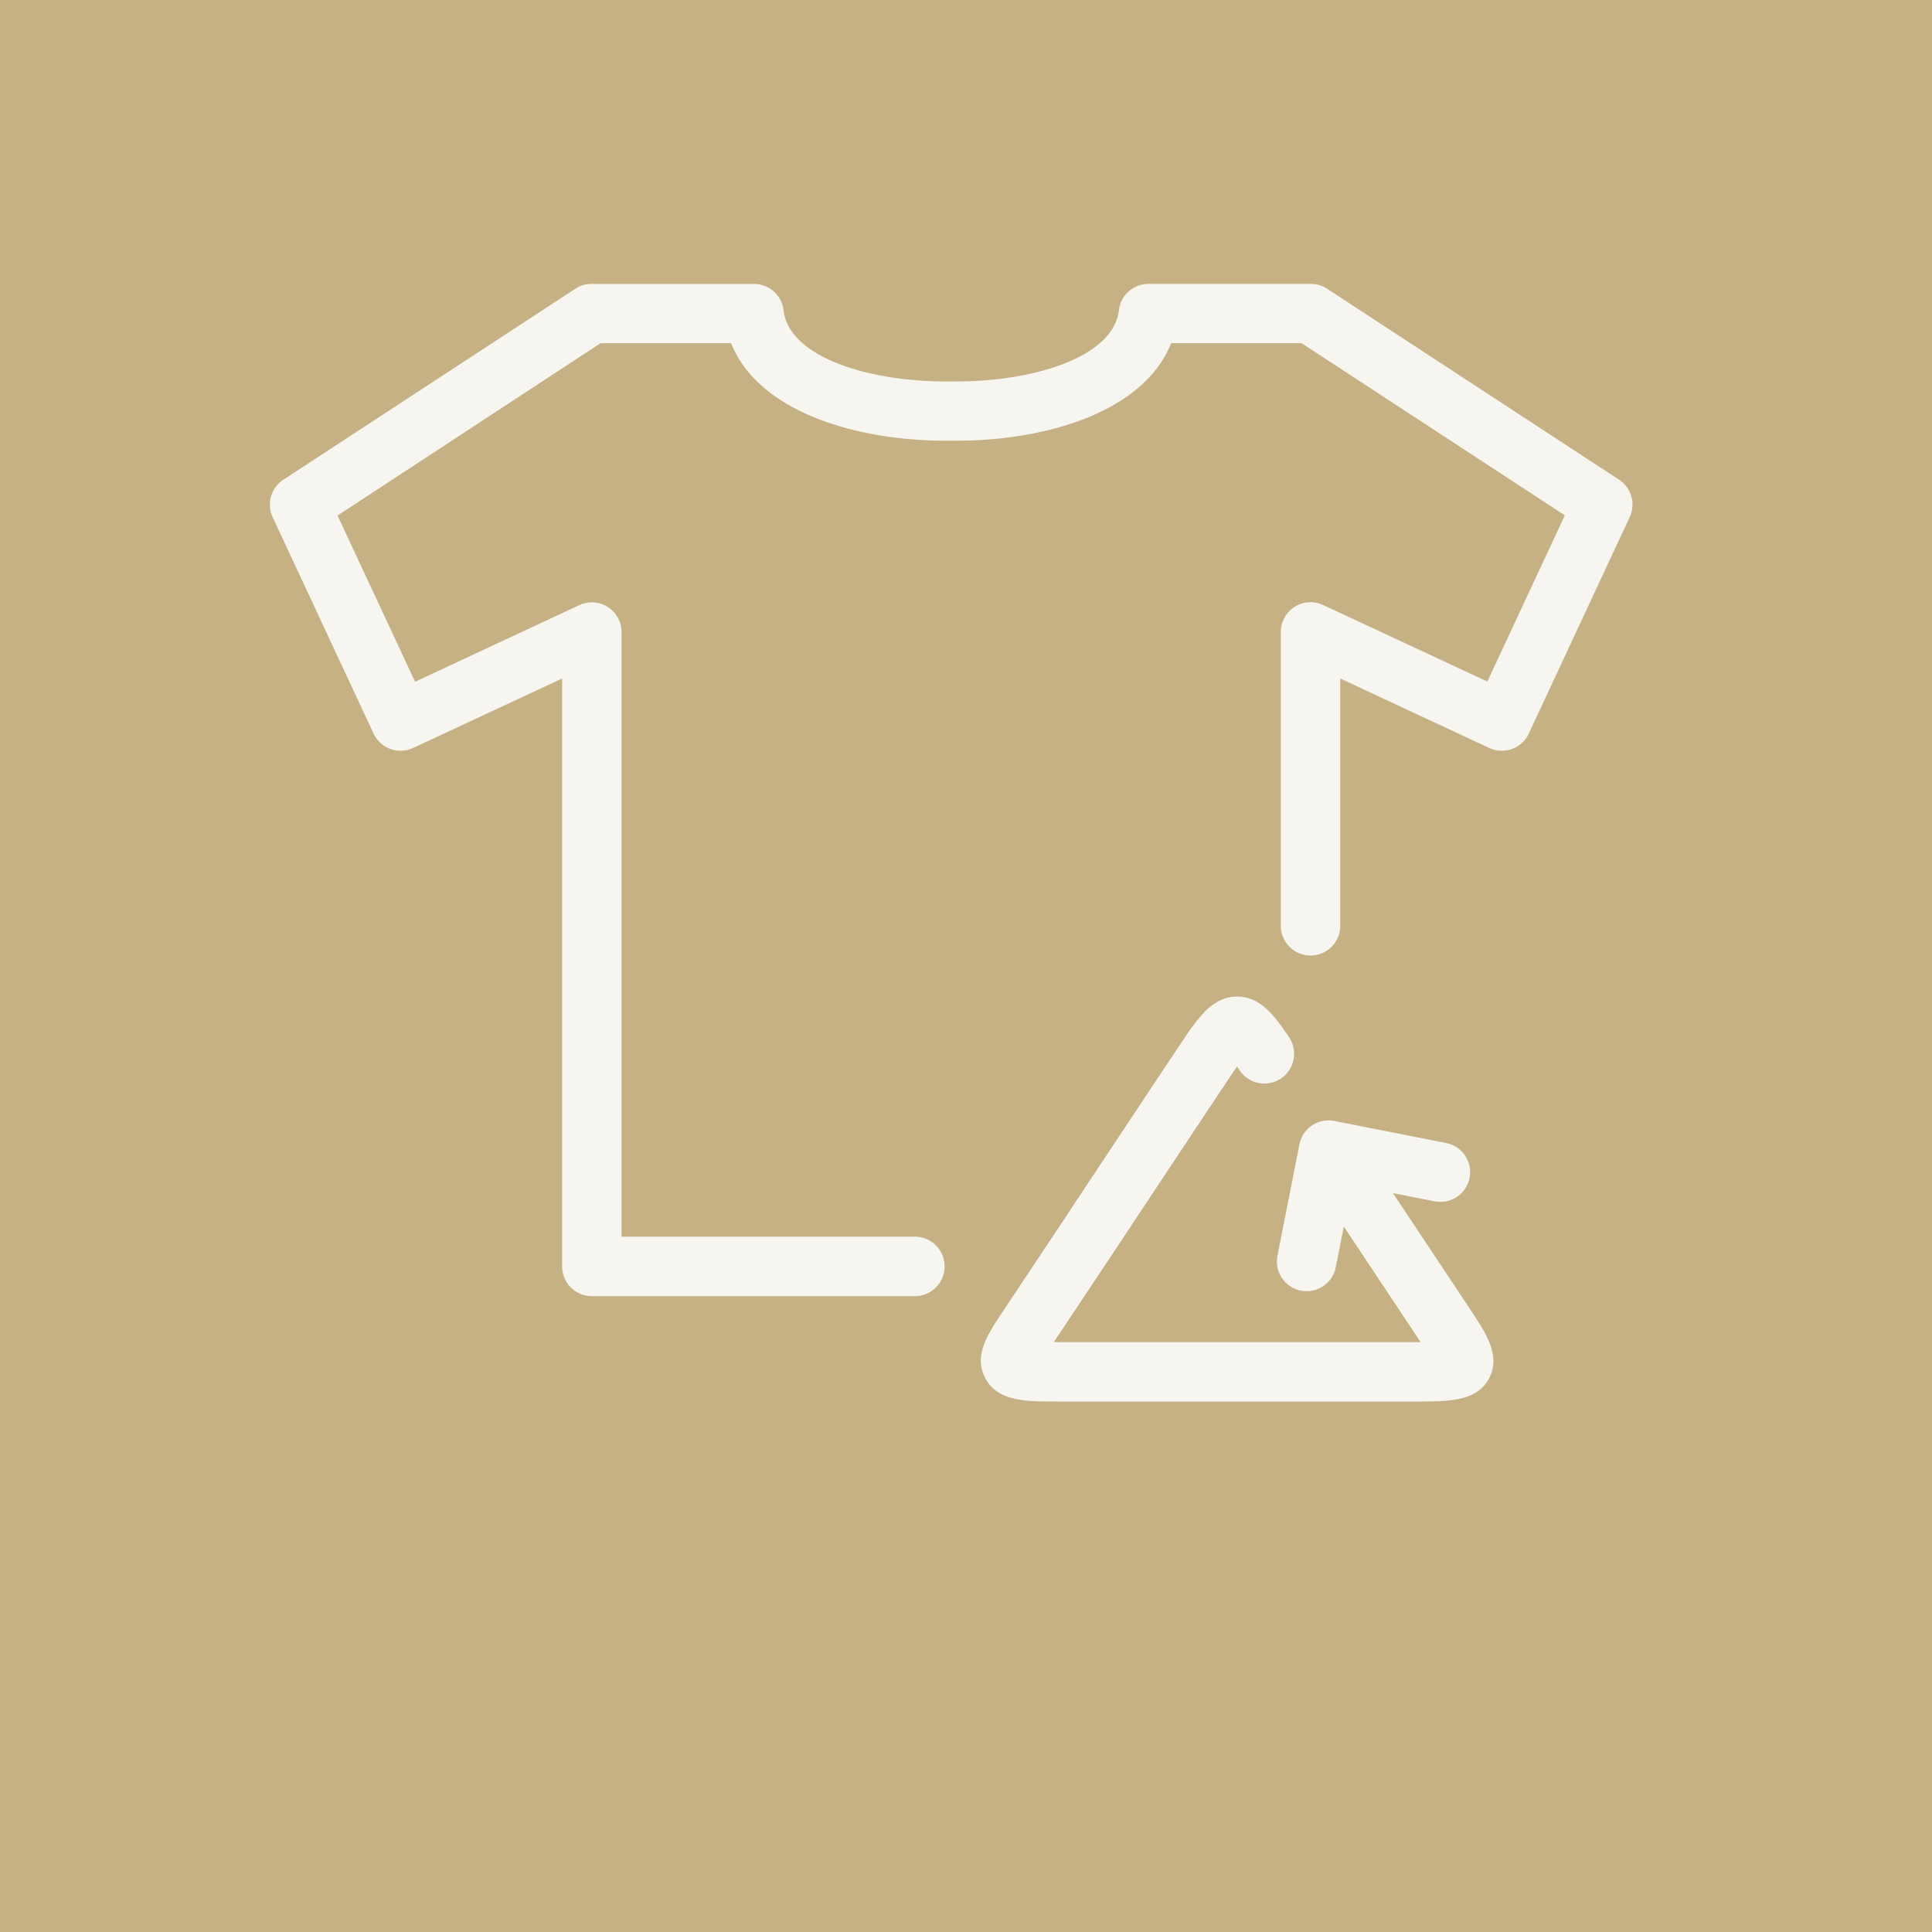 <svg xmlns="http://www.w3.org/2000/svg" viewBox="0 0 412.68 412.68"><defs><style>.cls-1{fill:#c5b184;}.cls-2{fill:#f6f5f0;}</style></defs><title>sustentabilidad</title><g id="Capa_2" data-name="Capa 2"><g id="Capa_1-2" data-name="Capa 1"><rect class="cls-1" width="412.68" height="412.68"/><path class="cls-2" d="M314.51,280.39c3,4.57,6.1,9.29,3.54,14.07s-8.32,4.86-14.4,4.91H275.24l-24.57,0c-10.46,0-21,0-25.32,0-6.29,0-12.24-.06-14.85-4.92s.43-9.31,3.32-13.74l13.31-20h0l1.31-2c5.59-8.42,20.41-30.81,24.45-36.79a42,42,0,0,1,4.41-5.78c2.34-2.39,4.93-3.48,7.68-3.24,4.77.43,7.61,4.6,10.35,8.63a6.35,6.35,0,0,1-10.51,7.14c-.2-.31-.4-.59-.58-.86l-.82,1.2c-4,5.94-18.82,28.3-24.39,36.72l-1.32,2v0L225.1,286.67h.31c8.37,0,39.94,0,49.38,0l.44,0h28.21c-2.14-3.23-8.92-13.43-16.4-24.67l-1.73,8.77a6.35,6.35,0,0,1-12.46-2.45l4.68-23.71a6.34,6.34,0,0,1,2.53-4.08l.2-.14a5.9,5.9,0,0,1,.69-.4,6.31,6.31,0,0,1,4.07-.55l23.88,4.71a6.35,6.35,0,1,1-2.46,12.46l-8.91-1.76C305.79,267.26,313.06,278.2,314.51,280.39Zm31.33-177.92L283.42,61.64a6.3,6.3,0,0,0-3.47-1h0l-34.65,0A6.35,6.35,0,0,0,239,66.26c-1.21,10.28-18.91,15.41-35.74,15.22h-.16c-16.86.2-34.53-4.94-35.73-15.22a6.36,6.36,0,0,0-6.3-5.61l-34.64,0a6.16,6.16,0,0,0-3.49,1L60.52,102.47a6.35,6.35,0,0,0-2.28,8L79.8,156.7a6.35,6.35,0,0,0,8.44,3.07l31.83-14.84V270.51a6.35,6.35,0,0,0,6.35,6.35h69a6.35,6.35,0,0,0,0-12.7H132.76V135a6.34,6.34,0,0,0-9-5.75l-35.1,16.37-16.56-35.5L128.3,73.3l27.86,0c5.82,14.67,26.9,21.07,47,20.83,20.15.24,41.2-6.16,47-20.83l27.86,0,56.23,36.78-16.55,35.5-35.11-16.37a6.35,6.35,0,0,0-9,5.75V197.5a6.35,6.35,0,1,0,12.69,0V144.93l31.83,14.84a6.35,6.35,0,0,0,8.44-3.07l21.56-46.24A6.35,6.35,0,0,0,345.84,102.47Z"/></g></g></svg>